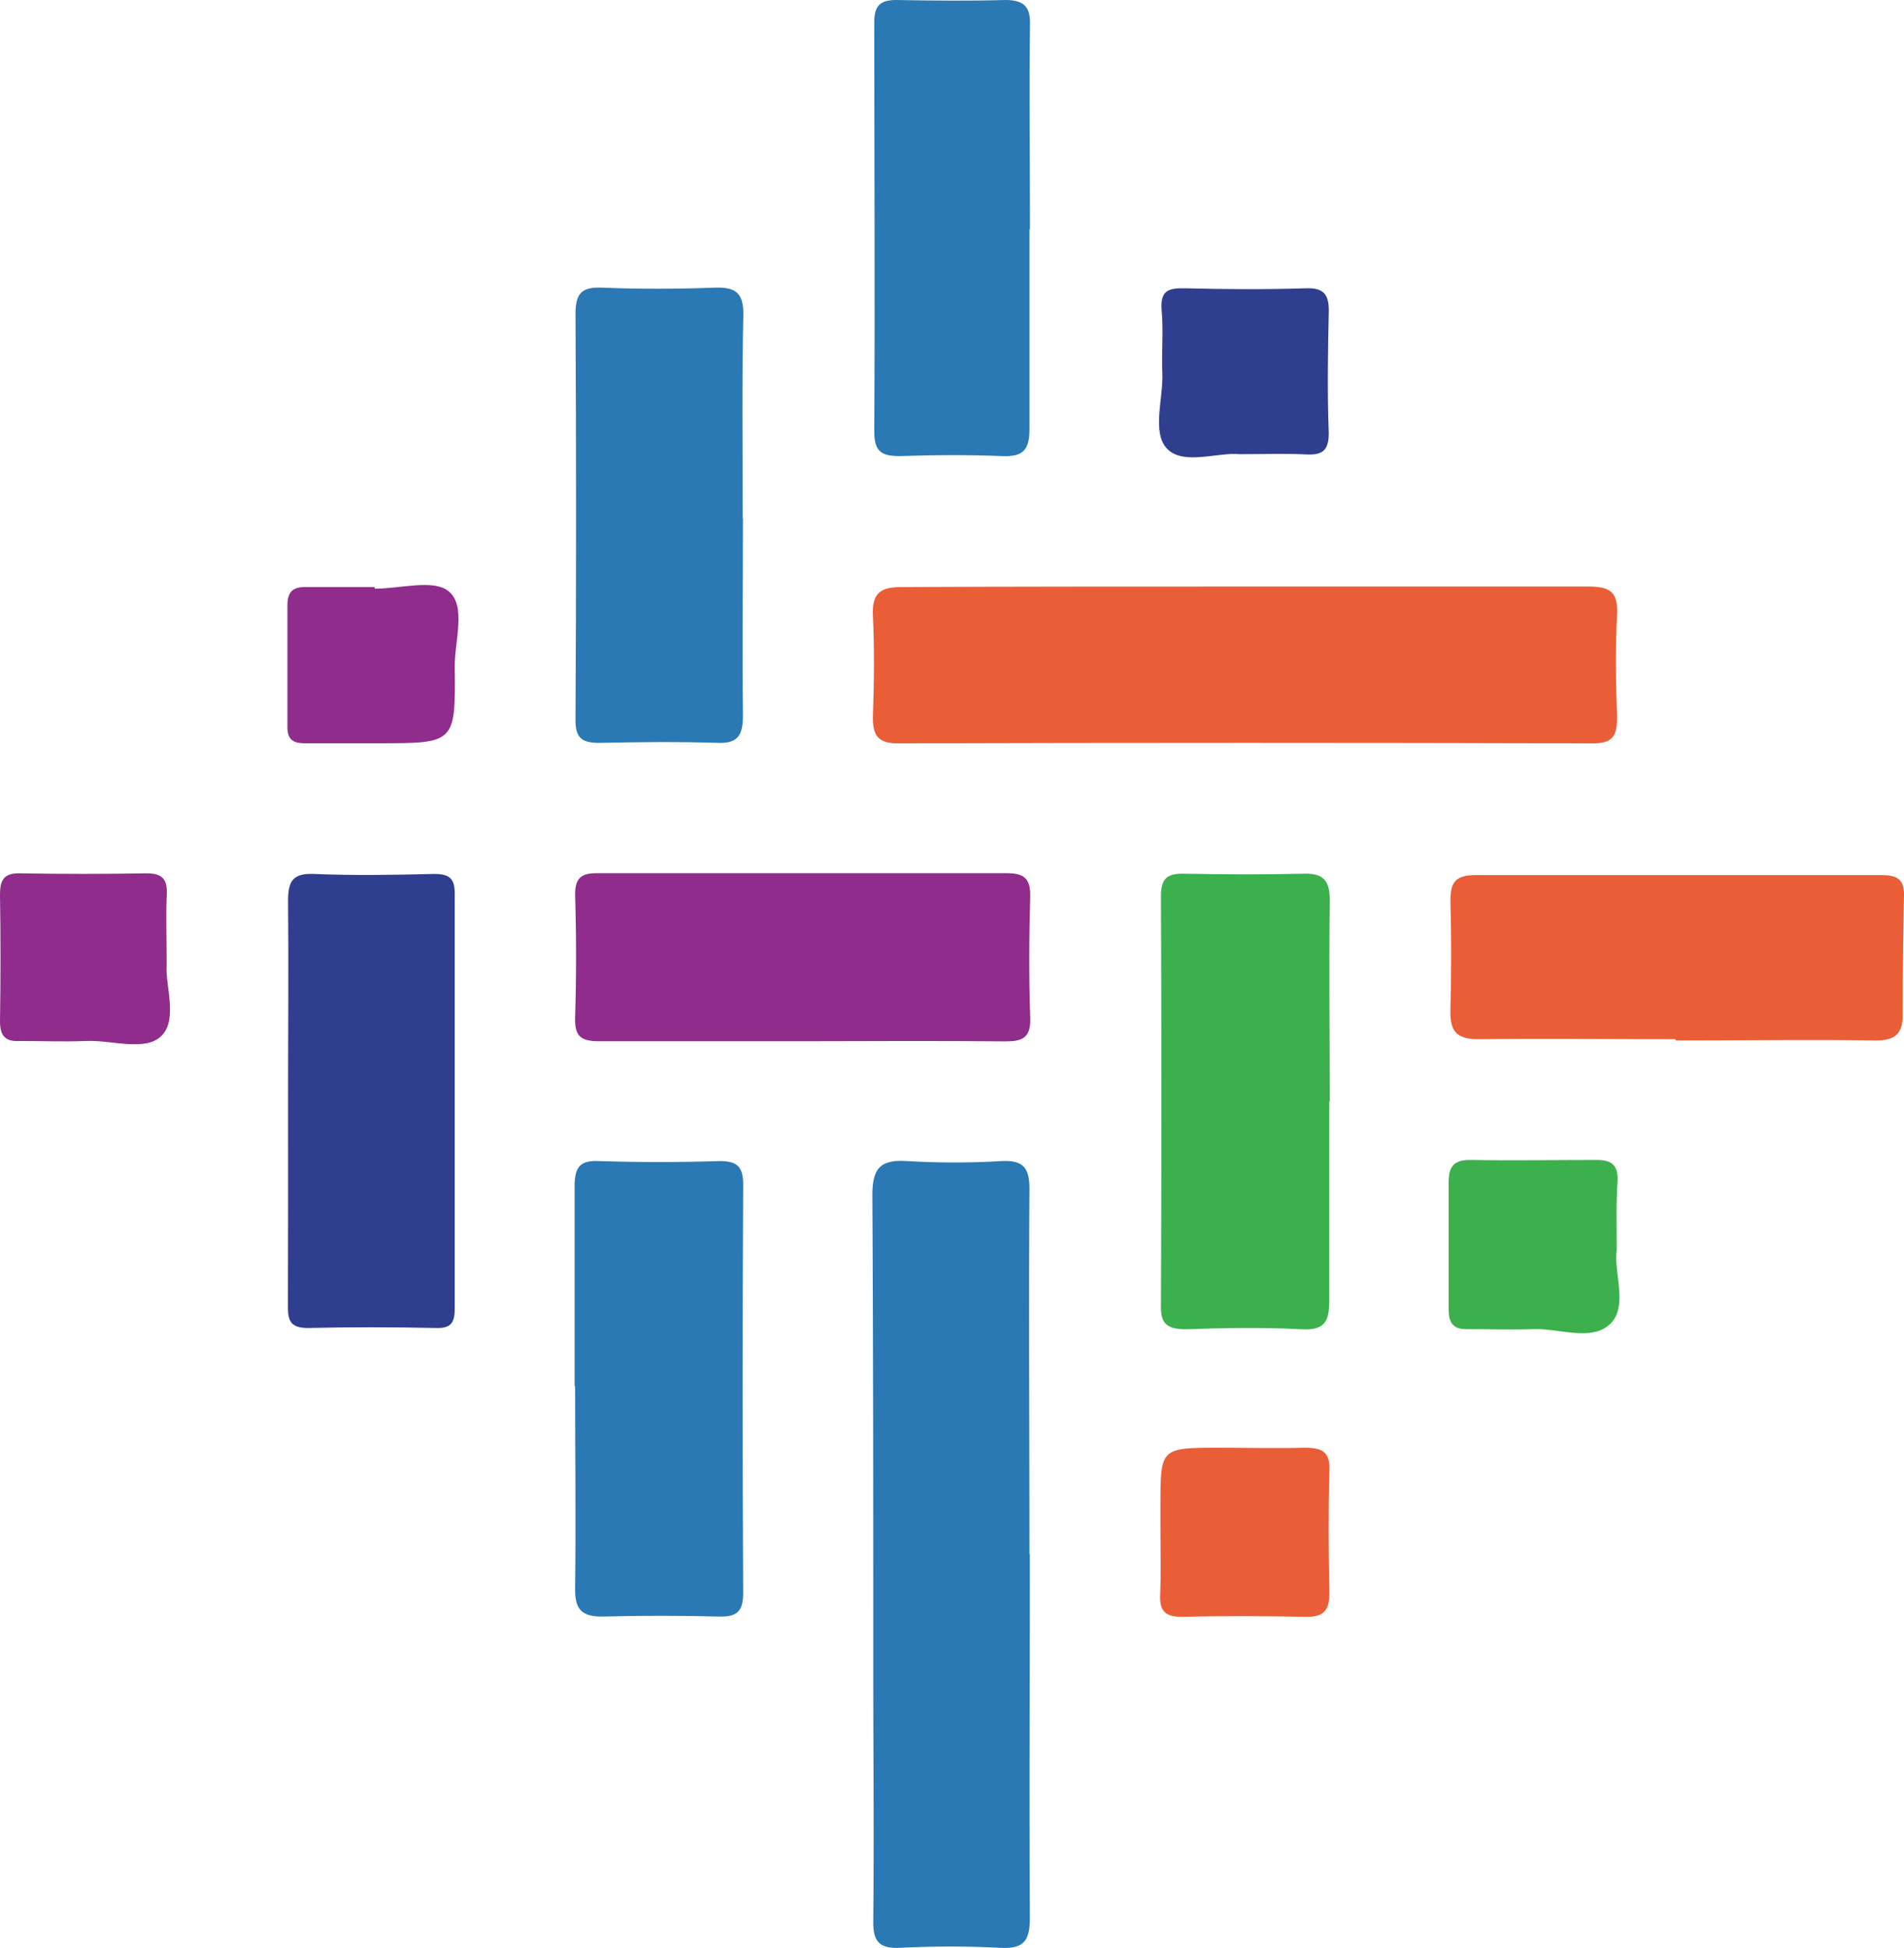 <svg xmlns:xlink="http://www.w3.org/1999/xlink" xmlns="http://www.w3.org/2000/svg" x="0" y="0" width="60" height="61.39" filtersec="colorsb4794721573" class="image-svg-svg primary" style="overflow: visible;" fill="#333333"><svg xmlns="http://www.w3.org/2000/svg" viewBox="0 0 149.31 152.769" fill="#333333"><path d="M80.76 121.88c0 9.52-.05 19.05 0 28.57 0 1.86-.56 2.4-2.36 2.31-2.6-.14-5.22-.13-7.83 0-1.63.07-2.11-.51-2.09-2.1.07-6.61 0-13.21 0-19.82 0-12.37 0-24.74-.07-37.1 0-2.16.65-2.81 2.74-2.68a62.49 62.49 0 0 0 7.37 0c1.74-.09 2.22.54 2.21 2.24-.07 9.52 0 19 0 28.58z" fill="#2A78B4"></path><path d="M98 46h26.54c1.65 0 2.36.37 2.27 2.17-.14 2.69-.1 5.38 0 8.07 0 1.42-.29 2.06-1.9 2.06q-27.23-.08-54.46 0c-1.51 0-2-.53-2-2 .09-2.69.13-5.38 0-8.07-.08-1.8.7-2.2 2.32-2.19C79.81 46 88.89 46 98 46z" fill="#EA5E37"></path><path d="M45.06 108.72V93.06c0-1.49.38-2.08 1.93-2 3.15.1 6.3.1 9.45 0 1.41 0 1.84.47 1.84 1.87q-.09 16 0 32c0 1.42-.47 1.88-1.87 1.85q-4.61-.12-9.21 0c-1.63 0-2.12-.62-2.1-2.19.07-5.3 0-10.6 0-15.9z" fill="#2A78B4"></path><path d="M104.24 86.35v15.68c0 1.67-.41 2.32-2.2 2.22-3-.16-6-.11-9 0-1.47 0-2.06-.38-2-1.92q.07-16 0-32.06c0-1.29.42-1.77 1.73-1.75 3.15.06 6.31.08 9.45 0 1.7-.06 2.08.69 2.06 2.21-.07 5.22 0 10.45 0 15.68z" fill="#3DB04E"></path><path d="M62.88 81.66H46.97c-1.39 0-1.91-.37-1.87-1.82.1-3.23.1-6.46 0-9.68 0-1.36.53-1.69 1.78-1.68h32.06c1.4 0 1.88.44 1.85 1.85-.09 3.15-.11 6.31 0 9.46.07 1.64-.65 1.89-2 1.88-5.3-.05-10.61-.02-15.91-.01z" fill="#8F2C8C"></path><path d="M58.26 40.65c0 5.15-.06 10.31 0 15.46 0 1.57-.4 2.21-2 2.15-3.07-.1-6.15-.07-9.22 0-1.33 0-1.92-.3-1.91-1.8q.09-15.91 0-31.84c0-1.64.5-2.13 2.11-2.06 2.92.12 5.85.11 8.77 0 1.63-.06 2.32.36 2.28 2.17-.12 5.31-.05 10.61-.05 15.92z" fill="#2A78B4"></path><path d="M22.59 86.36c0-5.23.05-10.46 0-15.68 0-1.55.34-2.2 2-2.14 3.15.13 6.3.08 9.45 0 1.19 0 1.63.34 1.62 1.56v32.51c0 1-.2 1.57-1.4 1.54-3.38-.07-6.77-.08-10.15 0-1.51 0-1.54-.8-1.53-1.9.02-5.25.01-10.59.01-15.89z" fill="#303E8F"></path><path d="M131.37 81.5c-5.15 0-10.31-.07-15.46 0-1.82 0-2.21-.75-2.17-2.33.07-2.85.08-5.69 0-8.54 0-1.47.42-2 2-2h31.83c1.11 0 1.76.28 1.74 1.53-.06 3.15-.1 6.3-.1 9.44 0 1.48-.6 2-2.1 2-5.22-.08-10.45 0-15.68 0z" fill="#EA5E37"></path><path d="M80.73 18v15.67c0 1.61-.5 2.16-2.11 2.1-2.68-.11-5.38-.09-8.06 0-1.44 0-2-.35-2-1.93.06-10.67 0-21.35 0-32C68.54.45 69 0 70.3 0c2.84.05 5.69.08 8.53 0 1.54 0 2 .59 1.94 2.05-.07 5.3 0 10.6 0 15.9z" fill="#2A78B4"></path><path d="M13.07 75.69c-.13 1.54.88 4.19-.37 5.51s-3.93.34-6 .44c-1.68.07-3.38 0-5.07 0C.45 81.72 0 81.29 0 80.09q.08-5 0-9.92c0-1.13.28-1.7 1.55-1.68q4.95.09 9.92 0c1.2 0 1.65.4 1.61 1.6-.08 1.7-.01 3.39-.01 5.6z" fill="#8F2C8C"></path><path d="M126.78 98.06c-.26 1.72.94 4.41-.53 5.79s-4 .31-6 .39c-1.68.06-3.37 0-5.06 0-1.23.06-1.6-.46-1.59-1.62v-9.89c0-1.27.43-1.78 1.73-1.76 3.3.06 6.6 0 9.9 0 1.17 0 1.66.42 1.62 1.62-.12 1.71-.07 3.41-.07 5.47z" fill="#3DB04E"></path><path d="M97.22 35.62c-1.71-.17-4.38.88-5.66-.39s-.32-3.94-.41-6c-.07-1.61.09-3.24-.05-4.84s.49-1.81 1.84-1.78c3.16.08 6.31.1 9.46 0 1.5-.06 1.83.58 1.8 1.89-.07 3.15-.12 6.31 0 9.46 0 1.36-.48 1.74-1.74 1.68-1.67-.08-3.28-.02-5.24-.02z" fill="#303E8F"></path><path d="M91 120.16v-2.07c0-4.55 0-4.55 4.65-4.55 2.22 0 4.45.06 6.67 0 1.33 0 2 .3 1.93 1.79-.09 3.22-.07 6.44 0 9.66 0 1.46-.6 1.84-1.93 1.81-3.22-.06-6.44-.08-9.66 0-1.35 0-1.74-.52-1.68-1.77.07-1.64.02-3.25.02-4.87z" fill="#EA5E37"></path><path d="M29.39 46.17c2 0 4.61-.77 5.79.2 1.42 1.17.45 3.9.48 6 .07 5.92 0 5.92-6 5.92h-5.77c-1 0-1.37-.36-1.35-1.36v-9.45c0-1.13.48-1.47 1.53-1.44h5.3z" fill="#8F2C8C"></path></svg></svg>